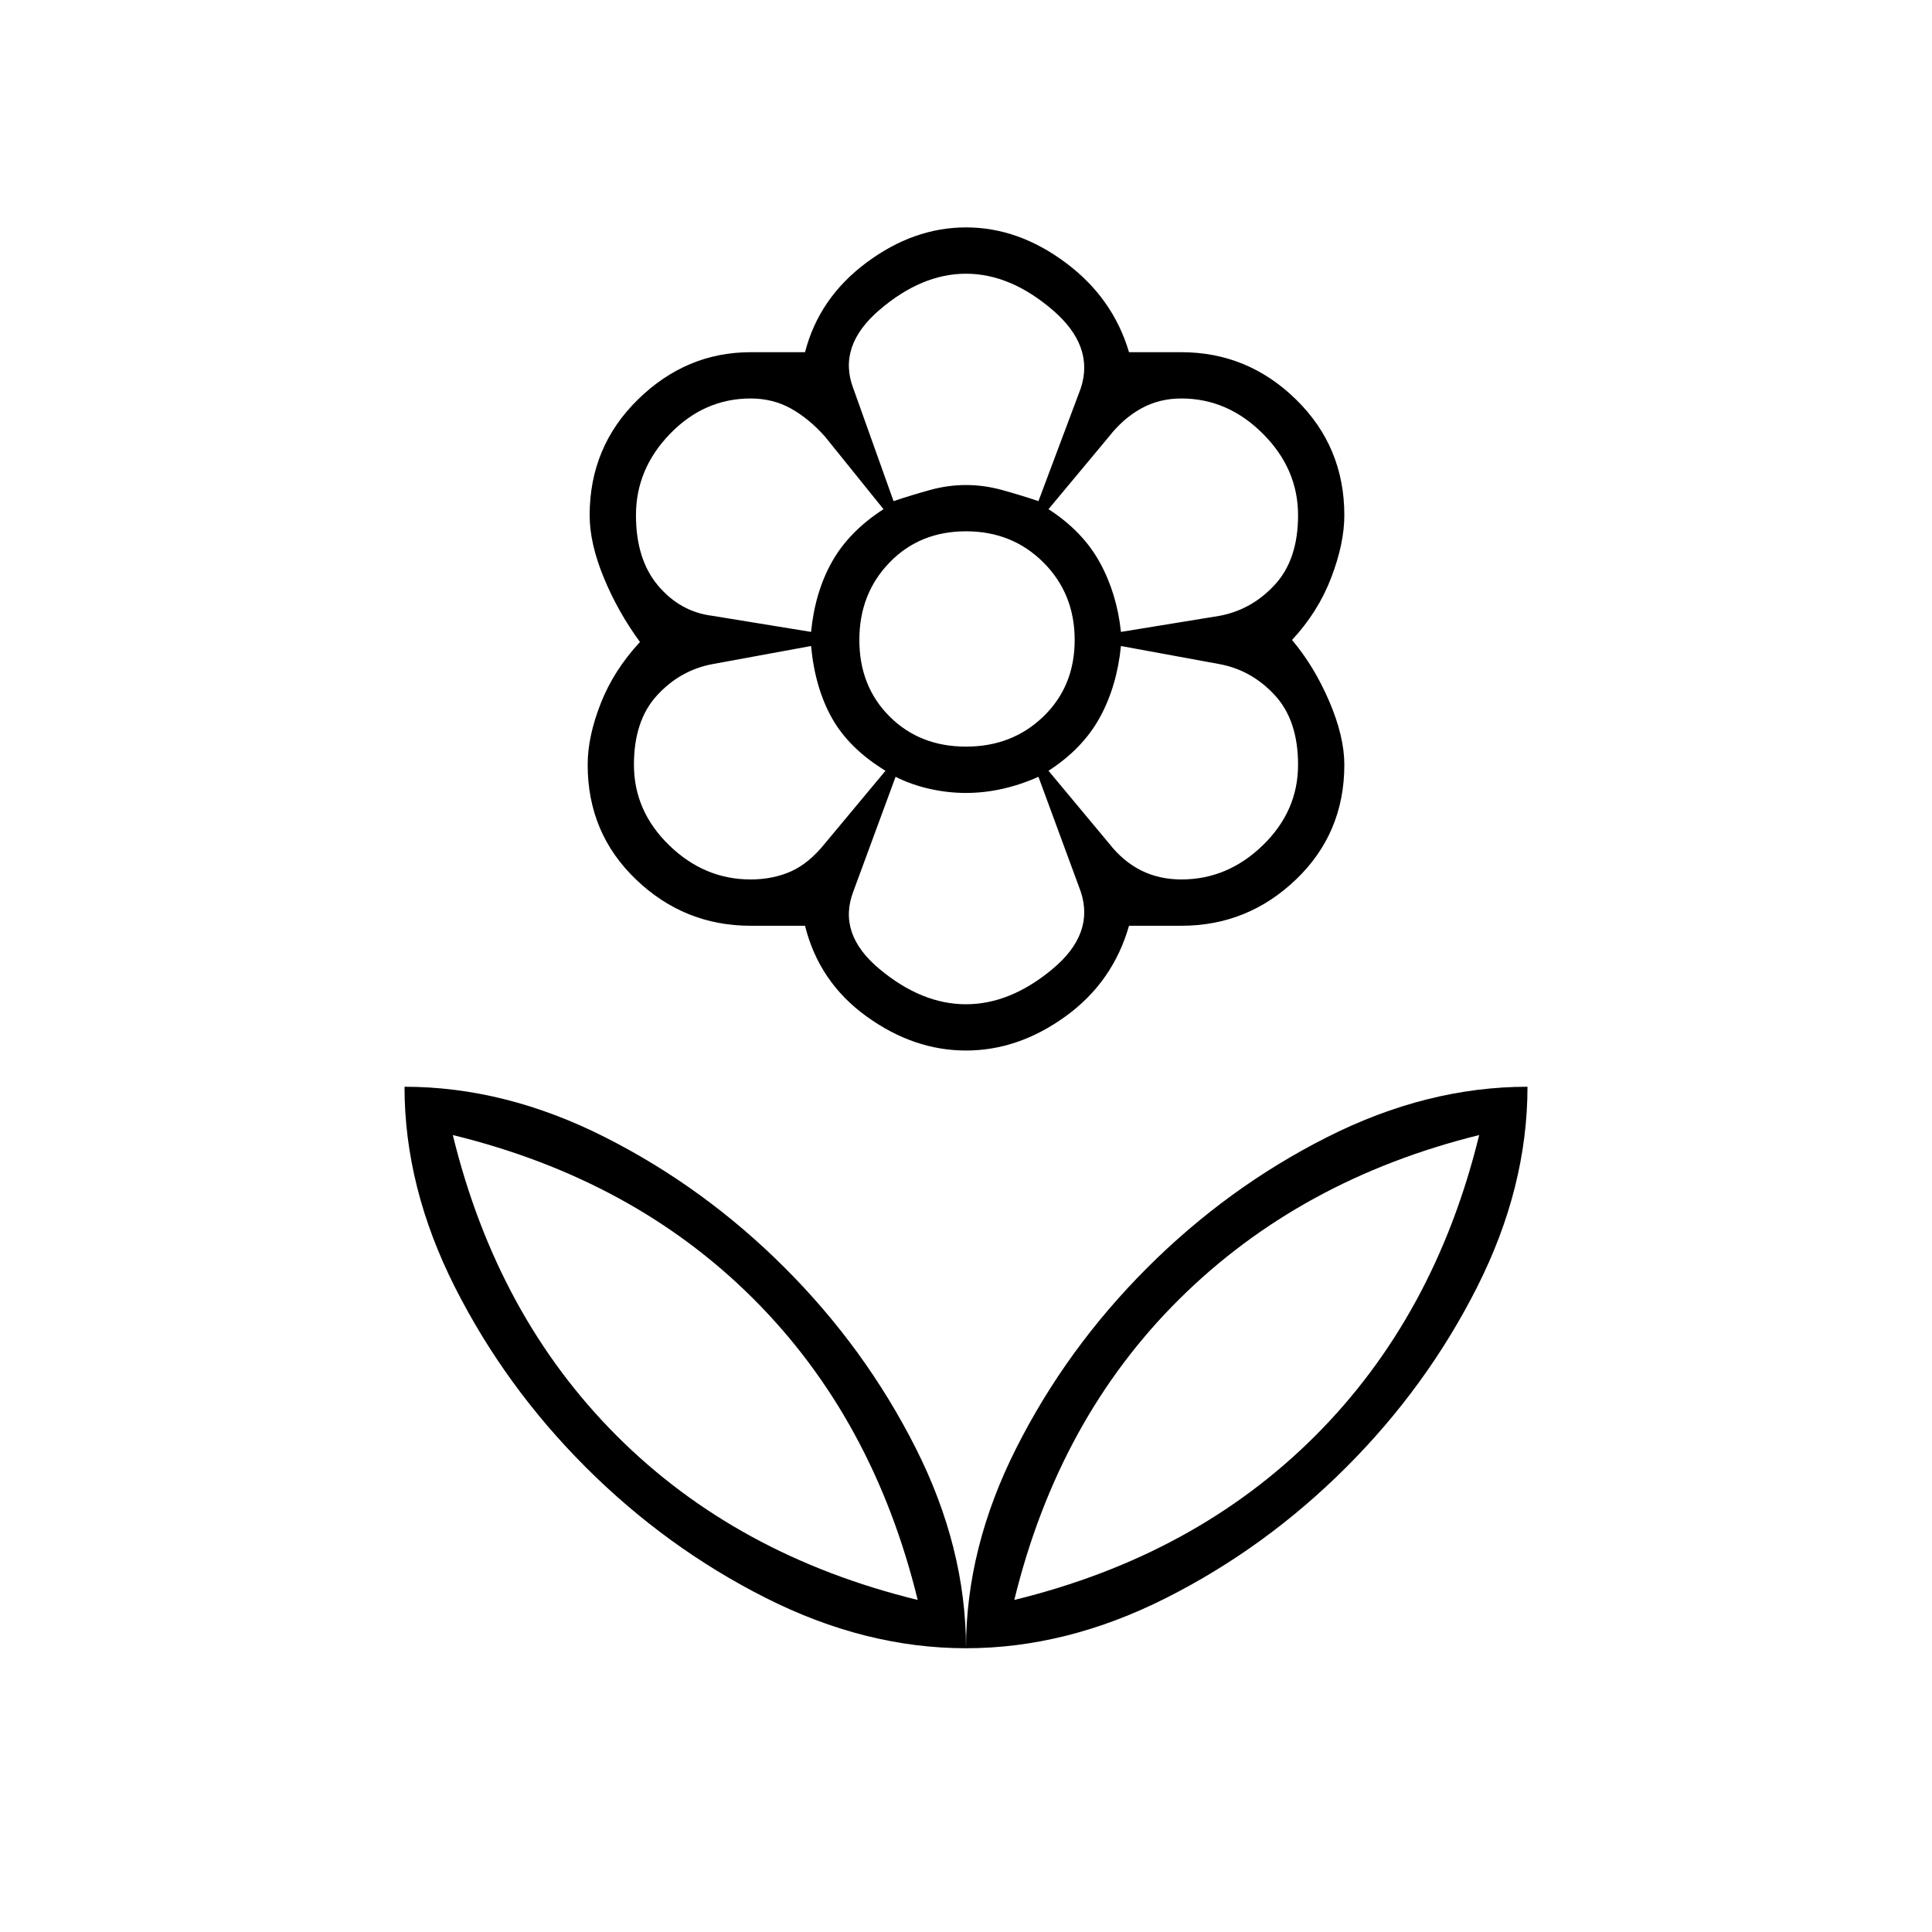 <svg xmlns="http://www.w3.org/2000/svg" height="40" width="40"><path d="M20 34.125Q20 32.042 21.042 29.979Q22.083 27.917 23.75 26.25Q25.417 24.583 27.479 23.542Q29.542 22.5 31.625 22.5Q31.625 24.583 30.583 26.646Q29.542 28.708 27.875 30.375Q26.208 32.042 24.146 33.083Q22.083 34.125 20 34.125ZM21 33.125Q24.75 32.208 27.229 29.729Q29.708 27.25 30.625 23.5Q26.917 24.417 24.417 26.896Q21.917 29.375 21 33.125ZM20 34.125Q20 32.042 18.958 29.979Q17.917 27.917 16.25 26.25Q14.583 24.583 12.521 23.542Q10.458 22.5 8.375 22.5Q8.375 24.583 9.417 26.646Q10.458 28.708 12.125 30.375Q13.792 32.042 15.854 33.083Q17.917 34.125 20 34.125ZM19 33.125Q15.25 32.208 12.771 29.729Q10.292 27.25 9.375 23.5Q13.125 24.417 15.604 26.896Q18.083 29.375 19 33.125ZM24.458 18.208Q25.417 18.208 26.146 17.5Q26.875 16.792 26.875 15.833Q26.875 14.917 26.396 14.396Q25.917 13.875 25.25 13.75L23.208 13.375Q23.125 14.208 22.771 14.854Q22.417 15.5 21.708 15.958L22.958 17.458Q23.25 17.833 23.625 18.021Q24 18.208 24.458 18.208ZM23.208 13.083 25.25 12.75Q25.917 12.625 26.396 12.104Q26.875 11.583 26.875 10.667Q26.875 9.708 26.146 8.979Q25.417 8.25 24.458 8.25Q24 8.25 23.625 8.458Q23.25 8.667 22.958 9.042L21.708 10.542Q22.417 11 22.771 11.646Q23.125 12.292 23.208 13.083ZM18.5 10.375Q18.875 10.25 19.25 10.146Q19.625 10.042 20 10.042Q20.375 10.042 20.75 10.146Q21.125 10.25 21.5 10.375L22.375 8.042Q22.667 7.167 21.792 6.417Q20.917 5.667 20 5.667Q19.083 5.667 18.208 6.417Q17.333 7.167 17.667 8.042ZM20 15.458Q20.958 15.458 21.604 14.833Q22.25 14.208 22.25 13.25Q22.25 12.292 21.604 11.646Q20.958 11 20 11Q19.042 11 18.417 11.646Q17.792 12.292 17.792 13.25Q17.792 14.208 18.417 14.833Q19.042 15.458 20 15.458ZM20 20.792Q20.917 20.792 21.792 20.062Q22.667 19.333 22.375 18.458L21.5 16.083Q21.125 16.25 20.75 16.333Q20.375 16.417 20 16.417Q19.625 16.417 19.25 16.333Q18.875 16.25 18.542 16.083L17.667 18.458Q17.333 19.333 18.208 20.062Q19.083 20.792 20 20.792ZM16.792 13.083Q16.875 12.25 17.229 11.625Q17.583 11 18.292 10.542L17.083 9.042Q16.75 8.667 16.375 8.458Q16 8.25 15.542 8.25Q14.583 8.25 13.875 8.979Q13.167 9.708 13.167 10.667Q13.167 11.583 13.625 12.125Q14.083 12.667 14.75 12.75ZM15.542 18.208Q16 18.208 16.375 18.042Q16.75 17.875 17.083 17.458L18.333 15.958Q17.583 15.5 17.229 14.875Q16.875 14.25 16.792 13.375L14.75 13.75Q14.083 13.875 13.604 14.396Q13.125 14.917 13.125 15.833Q13.125 16.792 13.854 17.5Q14.583 18.208 15.542 18.208ZM20 21.75Q18.917 21.75 17.938 21.042Q16.958 20.333 16.667 19.167Q16.333 19.167 16.104 19.167Q15.875 19.167 15.542 19.167Q14.167 19.167 13.167 18.208Q12.167 17.25 12.167 15.833Q12.167 15.25 12.438 14.562Q12.708 13.875 13.25 13.292Q12.792 12.667 12.5 11.958Q12.208 11.25 12.208 10.667Q12.208 9.25 13.208 8.271Q14.208 7.292 15.542 7.292Q15.875 7.292 16.104 7.292Q16.333 7.292 16.667 7.292Q16.958 6.167 17.938 5.438Q18.917 4.708 20 4.708Q21.083 4.708 22.062 5.438Q23.042 6.167 23.375 7.292Q23.667 7.292 23.896 7.292Q24.125 7.292 24.458 7.292Q25.833 7.292 26.833 8.271Q27.833 9.25 27.833 10.667Q27.833 11.25 27.562 11.958Q27.292 12.667 26.75 13.25Q27.208 13.792 27.521 14.521Q27.833 15.25 27.833 15.833Q27.833 17.25 26.833 18.208Q25.833 19.167 24.458 19.167Q24.125 19.167 23.896 19.167Q23.667 19.167 23.375 19.167Q23.042 20.333 22.062 21.042Q21.083 21.75 20 21.75ZM20 10.042Q20 10.042 20 10.042Q20 10.042 20 10.042Q20 10.042 20 10.042Q20 10.042 20 10.042Q20 10.042 20 10.042Q20 10.042 20 10.042Q20 10.042 20 10.042Q20 10.042 20 10.042ZM21.708 10.542Q21.708 10.542 21.708 10.542Q21.708 10.542 21.708 10.542Q21.708 10.542 21.708 10.542Q21.708 10.542 21.708 10.542Q21.708 10.542 21.708 10.542Q21.708 10.542 21.708 10.542Q21.708 10.542 21.708 10.542Q21.708 10.542 21.708 10.542ZM21.708 15.958Q21.708 15.958 21.708 15.958Q21.708 15.958 21.708 15.958Q21.708 15.958 21.708 15.958Q21.708 15.958 21.708 15.958Q21.708 15.958 21.708 15.958Q21.708 15.958 21.708 15.958Q21.708 15.958 21.708 15.958Q21.708 15.958 21.708 15.958ZM20 16.417Q20 16.417 20 16.417Q20 16.417 20 16.417Q20 16.417 20 16.417Q20 16.417 20 16.417Q20 16.417 20 16.417Q20 16.417 20 16.417Q20 16.417 20 16.417Q20 16.417 20 16.417ZM18.333 15.958Q18.333 15.958 18.333 15.958Q18.333 15.958 18.333 15.958Q18.333 15.958 18.333 15.958Q18.333 15.958 18.333 15.958Q18.333 15.958 18.333 15.958Q18.333 15.958 18.333 15.958Q18.333 15.958 18.333 15.958Q18.333 15.958 18.333 15.958ZM18.292 10.542Q18.292 10.542 18.292 10.542Q18.292 10.542 18.292 10.542Q18.292 10.542 18.292 10.542Q18.292 10.542 18.292 10.542Q18.292 10.542 18.292 10.542Q18.292 10.542 18.292 10.542Q18.292 10.542 18.292 10.542Q18.292 10.542 18.292 10.542ZM19 33.125Q19 33.125 19 33.125Q19 33.125 19 33.125Q19 33.125 19 33.125Q19 33.125 19 33.125ZM21 33.125Q21 33.125 21 33.125Q21 33.125 21 33.125Q21 33.125 21 33.125Q21 33.125 21 33.125Z"/></svg>